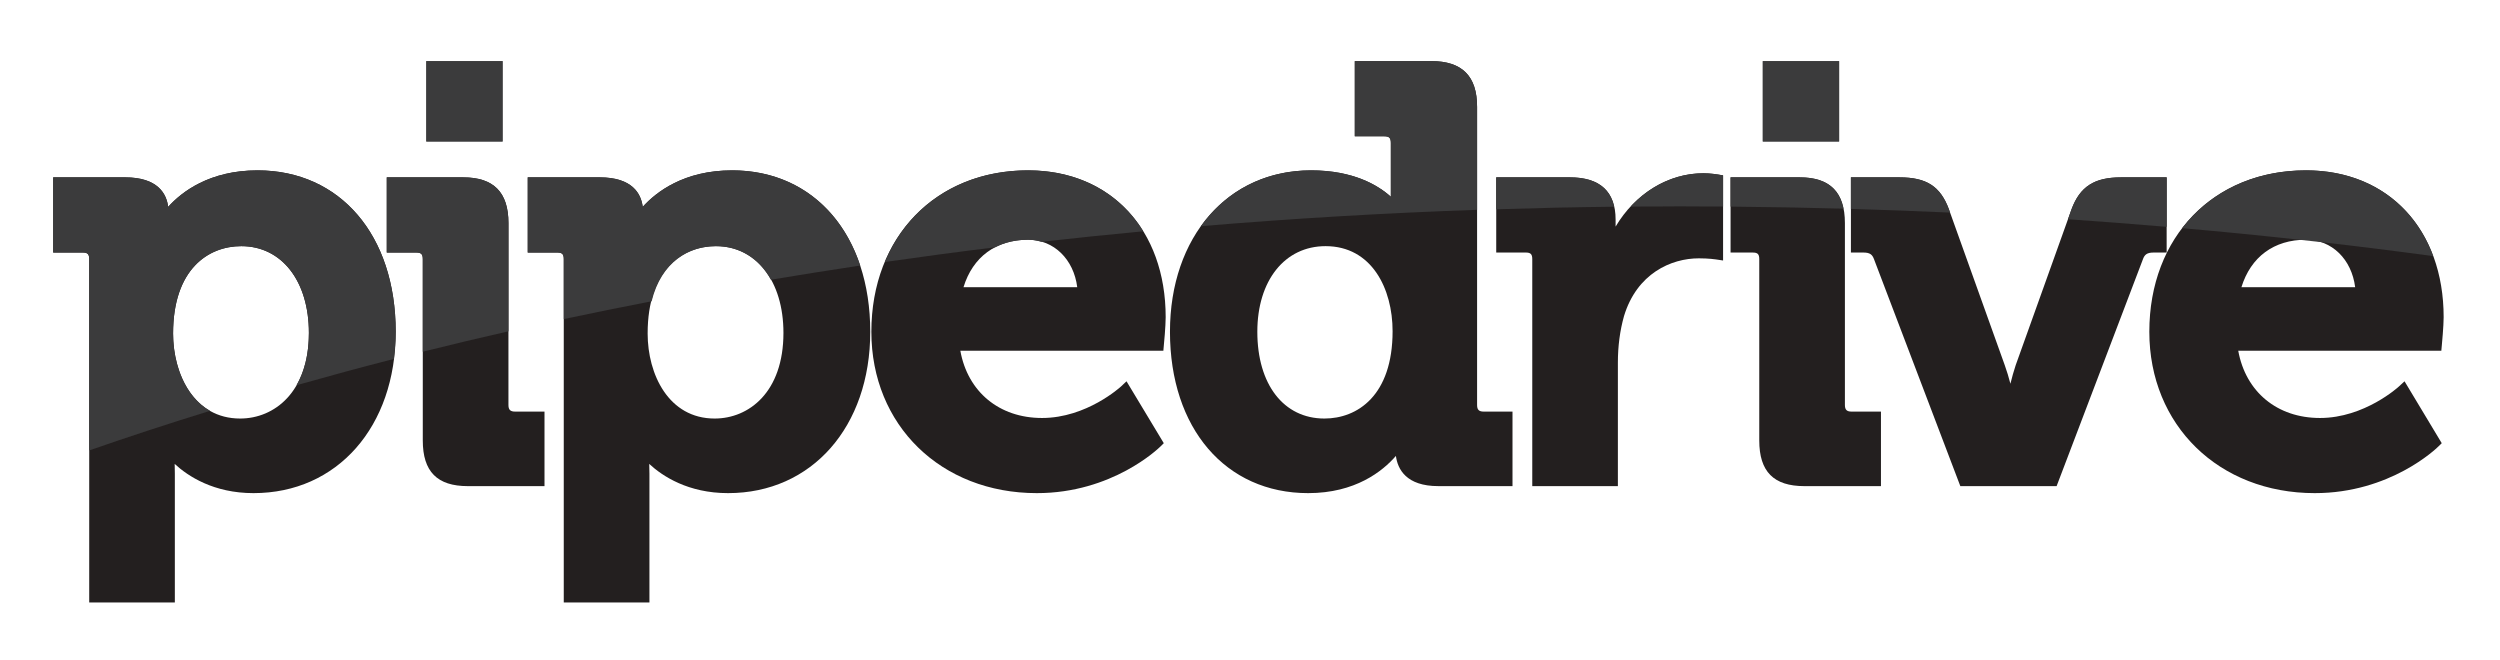 <svg width="159" height="42" viewBox="0 0 159 42" fill="none" xmlns="http://www.w3.org/2000/svg">
<path d="M27.111 3.886H31.966V9H27.111V3.886Z" fill="#525254"/>
<path d="M112.113 3.886H116.968V9H112.113V3.886Z" fill="#525254"/>
<path d="M16.379 10.835C13.319 10.835 11.549 12.208 10.695 13.157C10.594 12.34 10.055 11.279 7.951 11.279H3.382V16.061H5.255C5.572 16.061 5.674 16.162 5.674 16.479V38.315H11.12V30.119C11.12 29.898 11.115 29.691 11.11 29.506C11.96 30.287 13.585 31.363 16.123 31.363C21.446 31.363 25.167 27.143 25.167 21.1C25.167 14.961 21.634 10.835 16.379 10.835ZM15.273 26.619C12.341 26.619 11.009 23.812 11.009 21.211C11.009 17.115 13.249 15.655 15.345 15.655C17.916 15.655 19.645 17.871 19.645 21.173C19.645 24.938 17.447 26.619 15.273 26.619Z" fill="#231F1F"/>
<path d="M32.337 25.758V14.187C32.337 12.231 31.394 11.28 29.463 11.28H24.598V16.062H26.472C26.788 16.062 26.889 16.163 26.889 16.479V28.011C26.889 29.995 27.803 30.918 29.758 30.918H34.63V26.177H32.755C32.453 26.177 32.337 26.057 32.337 25.758Z" fill="#231F1F"/>
<path d="M46.562 10.835C43.501 10.835 41.733 12.208 40.876 13.157C40.775 12.34 40.238 11.279 38.135 11.279H33.563V16.061H35.438C35.753 16.061 35.855 16.162 35.855 16.479V38.315H41.304V30.119C41.304 29.898 41.298 29.691 41.291 29.506C42.138 30.287 43.768 31.363 46.305 31.363C51.629 31.363 55.348 27.143 55.348 21.1C55.348 14.961 51.817 10.835 46.562 10.835ZM45.451 26.619C42.527 26.619 41.19 23.812 41.19 21.211C41.19 17.115 43.43 15.655 45.528 15.655C48.099 15.655 49.827 17.871 49.827 21.173C49.827 24.938 47.632 26.619 45.451 26.619Z" fill="#231F1F"/>
<path d="M65.388 10.835C59.521 10.835 55.419 15.057 55.419 21.1C55.419 27.045 59.845 31.363 65.944 31.363C70.743 31.363 73.674 28.523 73.798 28.403L74.017 28.187L71.646 24.25L71.293 24.583C71.27 24.6 69.118 26.584 66.274 26.584C63.545 26.584 61.548 24.919 61.077 22.305H73.99L74.021 21.949C74.029 21.9 74.137 20.741 74.137 20.174C74.137 14.589 70.621 10.835 65.388 10.835ZM61.279 18.265C61.87 16.338 63.347 15.246 65.388 15.246C67.027 15.246 68.29 16.493 68.512 18.265H61.279Z" fill="#231F1F"/>
<path d="M93.943 25.757V6.793C93.943 4.838 92.987 3.886 91.032 3.886H86.165V8.668H88.038C88.353 8.668 88.458 8.77 88.458 9.086V12.514C87.654 11.788 86.084 10.835 83.382 10.835C78.097 10.835 74.41 15.057 74.41 21.1C74.41 27.239 77.944 31.363 83.198 31.363C86.203 31.363 87.935 29.968 88.78 28.997C88.891 29.844 89.439 30.917 91.477 30.917H96.195V26.177H94.361C94.058 26.177 93.943 26.057 93.943 25.757ZM84.232 26.619C81.642 26.619 79.966 24.452 79.966 21.1C79.966 17.842 81.71 15.655 84.306 15.655C87.249 15.655 88.569 18.369 88.569 21.064C88.569 25.162 86.326 26.619 84.232 26.619Z" fill="#231F1F"/>
<path d="M108.342 11.02C106.075 11.02 103.988 12.328 102.752 14.412V13.963C102.752 12.184 101.769 11.279 99.841 11.279H95.16V16.061H97.032C97.347 16.061 97.452 16.162 97.452 16.479V30.918H102.897V23.058C102.897 22.023 103.028 21.026 103.286 20.106C104.105 17.395 106.284 16.43 108.046 16.43C108.67 16.43 109.126 16.497 109.132 16.499L109.588 16.567V11.154L109.256 11.098C109.239 11.095 108.778 11.02 108.342 11.02Z" fill="#231F1F"/>
<path d="M117.336 25.758V14.187C117.336 12.231 116.398 11.28 114.466 11.28H110.064V16.062H111.471C111.788 16.062 111.889 16.163 111.889 16.479V28.011C111.889 29.995 112.803 30.918 114.762 30.918H119.629V26.177H117.755C117.453 26.177 117.336 26.057 117.336 25.758Z" fill="#231F1F"/>
<path d="M137.799 16.062V11.28H134.893C133.196 11.28 132.285 11.868 131.748 13.314L128.197 23.229C128.075 23.597 127.959 24.009 127.862 24.405C127.758 24.007 127.636 23.59 127.501 23.222L123.951 13.311C123.407 11.85 122.527 11.28 120.806 11.28H117.718V16.062H118.519C118.944 16.062 119.08 16.206 119.182 16.472L124.677 30.918H130.8L136.296 16.472C136.396 16.206 136.537 16.062 136.962 16.062H137.799Z" fill="#231F1F"/>
<path d="M155.301 21.949C155.305 21.9 155.416 20.741 155.416 20.174C155.416 14.589 151.898 10.835 146.663 10.835C140.796 10.835 136.697 15.057 136.697 21.1C136.697 27.045 141.119 31.363 147.22 31.363C152.018 31.363 154.952 28.523 155.074 28.403L155.295 28.187L152.928 24.25L152.568 24.583C152.55 24.6 150.386 26.584 147.553 26.584C144.822 26.584 142.824 24.919 142.352 22.305H155.269L155.301 21.949ZM142.555 18.265C143.151 16.338 144.623 15.246 146.663 15.246C148.307 15.246 149.565 16.493 149.788 18.265H142.555Z" fill="#231F1F"/>
<path d="M108.341 11.02C106.58 11.02 104.941 11.816 103.711 13.141C104.75 13.131 105.796 13.123 106.842 13.123C107.761 13.123 108.673 13.131 109.587 13.137V11.154L109.255 11.098C109.238 11.095 108.777 11.02 108.341 11.02Z" fill="#3B3B3C"/>
<path d="M131.748 13.314L131.524 13.944C133.63 14.089 135.719 14.249 137.8 14.428V11.28H134.894C133.197 11.28 132.286 11.868 131.748 13.314Z" fill="#3B3B3C"/>
<path d="M16.379 10.835C13.319 10.835 11.549 12.208 10.695 13.157C10.594 12.34 10.055 11.279 7.951 11.279H3.382V16.061H5.255C5.572 16.061 5.674 16.162 5.674 16.478V28.647C8.176 27.776 10.74 26.937 13.354 26.13C11.754 25.214 11.009 23.156 11.009 21.211C11.009 17.115 13.249 15.655 15.345 15.655C17.916 15.655 19.645 17.871 19.645 21.173C19.645 22.56 19.344 23.659 18.858 24.5C20.893 23.924 22.955 23.365 25.049 22.828C25.117 22.27 25.167 21.696 25.167 21.1C25.167 14.961 21.634 10.835 16.379 10.835Z" fill="#3B3B3C"/>
<path d="M29.463 11.28H24.598V16.062H26.472C26.787 16.062 26.889 16.163 26.889 16.479V22.369C28.684 21.922 30.497 21.489 32.337 21.071V14.187C32.337 12.232 31.394 11.28 29.463 11.28Z" fill="#3B3B3C"/>
<path d="M27.111 3.886H31.966V9H27.111V3.886Z" fill="#3B3B3C"/>
<path d="M46.563 10.835C43.502 10.835 41.735 12.208 40.878 13.157C40.776 12.34 40.24 11.279 38.136 11.279H33.565V16.061H35.439C35.754 16.061 35.857 16.162 35.857 16.478V20.293C37.698 19.903 39.565 19.524 41.443 19.16C42.067 16.632 43.835 15.655 45.529 15.655C47.063 15.655 48.284 16.454 49.03 17.79C50.909 17.477 52.801 17.175 54.71 16.889C53.469 13.15 50.499 10.835 46.563 10.835Z" fill="#3B3B3C"/>
<path d="M65.388 10.835C61.102 10.835 57.767 13.092 56.278 16.663C58.592 16.33 60.931 16.018 63.29 15.729C63.894 15.415 64.597 15.246 65.388 15.246C65.688 15.246 65.967 15.303 66.237 15.38C68.377 15.137 70.538 14.915 72.715 14.71C71.218 12.281 68.634 10.835 65.388 10.835Z" fill="#3B3B3C"/>
<path d="M91.031 3.886H86.164V8.668H88.038C88.352 8.668 88.457 8.77 88.457 9.086V12.514C87.653 11.788 86.083 10.835 83.382 10.835C80.424 10.835 77.967 12.158 76.376 14.385C82.131 13.901 87.99 13.553 93.942 13.344V6.793C93.942 4.838 92.987 3.886 91.031 3.886Z" fill="#3B3B3C"/>
<path d="M99.842 11.28H95.16V13.311C97.644 13.232 100.14 13.175 102.657 13.147C102.381 11.912 101.444 11.28 99.842 11.28Z" fill="#3B3B3C"/>
<path d="M112.113 3.886H116.968V9H112.113V3.886Z" fill="#3B3B3C"/>
<path d="M114.467 11.28H110.065V13.141C112.47 13.162 114.863 13.206 117.243 13.271C116.973 11.941 116.065 11.28 114.467 11.28Z" fill="#3B3B3C"/>
<path d="M120.806 11.28H117.718V13.286C119.832 13.348 121.933 13.425 124.023 13.521L123.951 13.311C123.407 11.85 122.527 11.28 120.806 11.28Z" fill="#3B3B3C"/>
<path d="M146.663 10.835C143.318 10.835 140.553 12.211 138.787 14.511C141.344 14.735 143.886 14.987 146.4 15.265C146.787 15.307 147.167 15.347 147.548 15.391C149.974 15.665 152.373 15.967 154.752 16.291C153.506 12.92 150.561 10.835 146.663 10.835Z" fill="#3B3B3C"/>
</svg>
